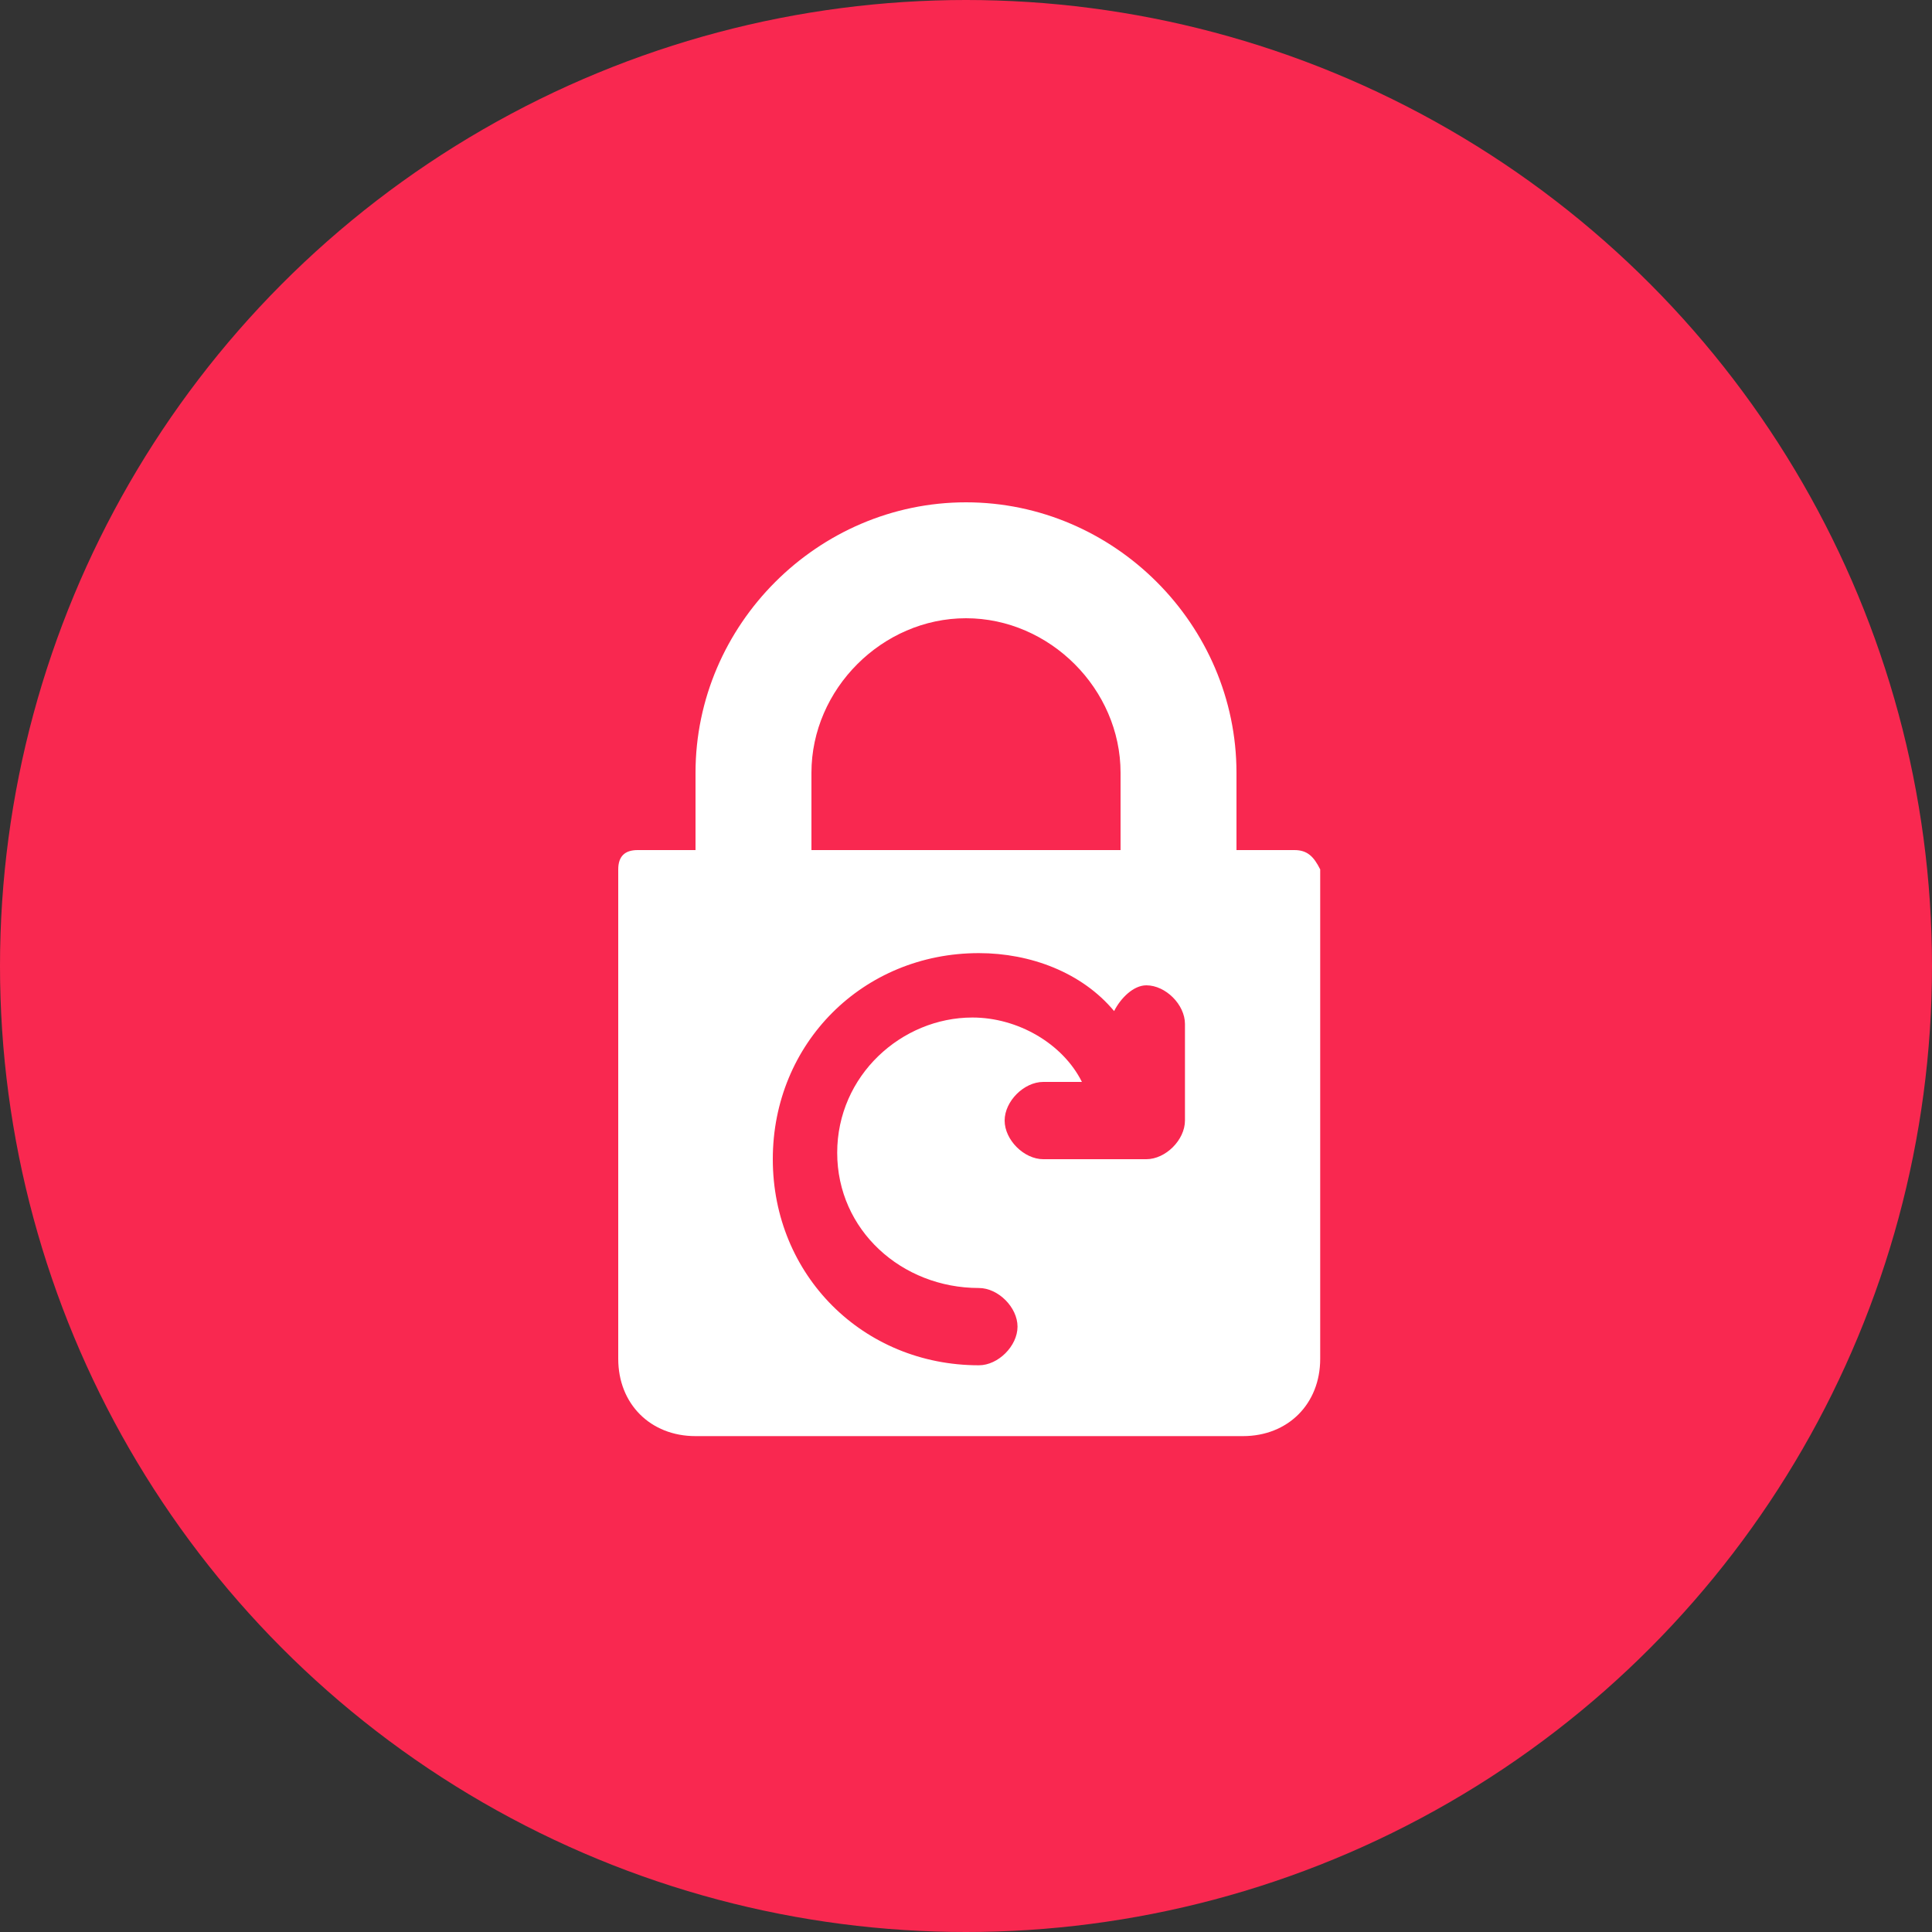 <?xml version="1.0" encoding="utf-8"?>
<!-- Generator: Adobe Illustrator 23.0.2, SVG Export Plug-In . SVG Version: 6.00 Build 0)  -->
<svg version="1.1" id="Layer_1" xmlns="http://www.w3.org/2000/svg" xmlns:xlink="http://www.w3.org/1999/xlink" x="0px" y="0px"
	 viewBox="0 0 30 30" style="enable-background:new 0 0 30 30;" xml:space="preserve">
<rect x="0" y="0" width="30" height="30" fill="#333333" stroke="none"/>
<circle style="fill:#C4E213;" cx="81.7" cy="233.6" r="15"/>
<g>
	<path style="fill:#FFFFFF;" d="M83.3,229.2l2.7,2.7l-6.8,6.8l-2.7-2.7L83.3,229.2z M88.1,228.6l-1.2-1.2c-0.5-0.5-1.2-0.5-1.7,0
		l-1.2,1.2l2.7,2.7l1.3-1.3C88.4,229.5,88.4,228.9,88.1,228.6z M75,239.9c0,0.2,0.2,0.4,0.4,0.4l3-0.7l-2.7-2.7L75,239.9z"/>
</g>
<circle style="fill:#F92850;" cx="15" cy="15" r="15"/>
<g>
	<path style="fill:#FFFFFF;" d="M20.1,13.2h-0.9V12c0-2.3-1.9-4.2-4.2-4.2s-4.2,1.9-4.2,4.2v1.2H9.9c-0.2,0-0.3,0.1-0.3,0.3v7.6
		c0,0.7,0.5,1.2,1.2,1.2h8.5c0.7,0,1.2-0.5,1.2-1.2v-7.6C20.4,13.3,20.3,13.2,20.1,13.2z M12.6,12c0-1.3,1.1-2.4,2.4-2.4
		c1.3,0,2.4,1.1,2.4,2.4v1.2h-4.8V12z M18.4,17.4c0,0.3-0.3,0.6-0.6,0.6h-1.6c-0.3,0-0.6-0.3-0.6-0.6s0.3-0.6,0.6-0.6h0.6
		c-0.3-0.6-1-1-1.7-1c-1.1,0-2.1,0.9-2.1,2.1S14,20,15.2,20c0.3,0,0.6,0.3,0.6,0.6s-0.3,0.6-0.6,0.6c-1.8,0-3.2-1.4-3.2-3.2
		s1.4-3.2,3.2-3.2c0.8,0,1.6,0.3,2.1,0.9c0.1-0.2,0.3-0.4,0.5-0.4c0.3,0,0.6,0.3,0.6,0.6V17.4z"/>
</g>
</svg>
